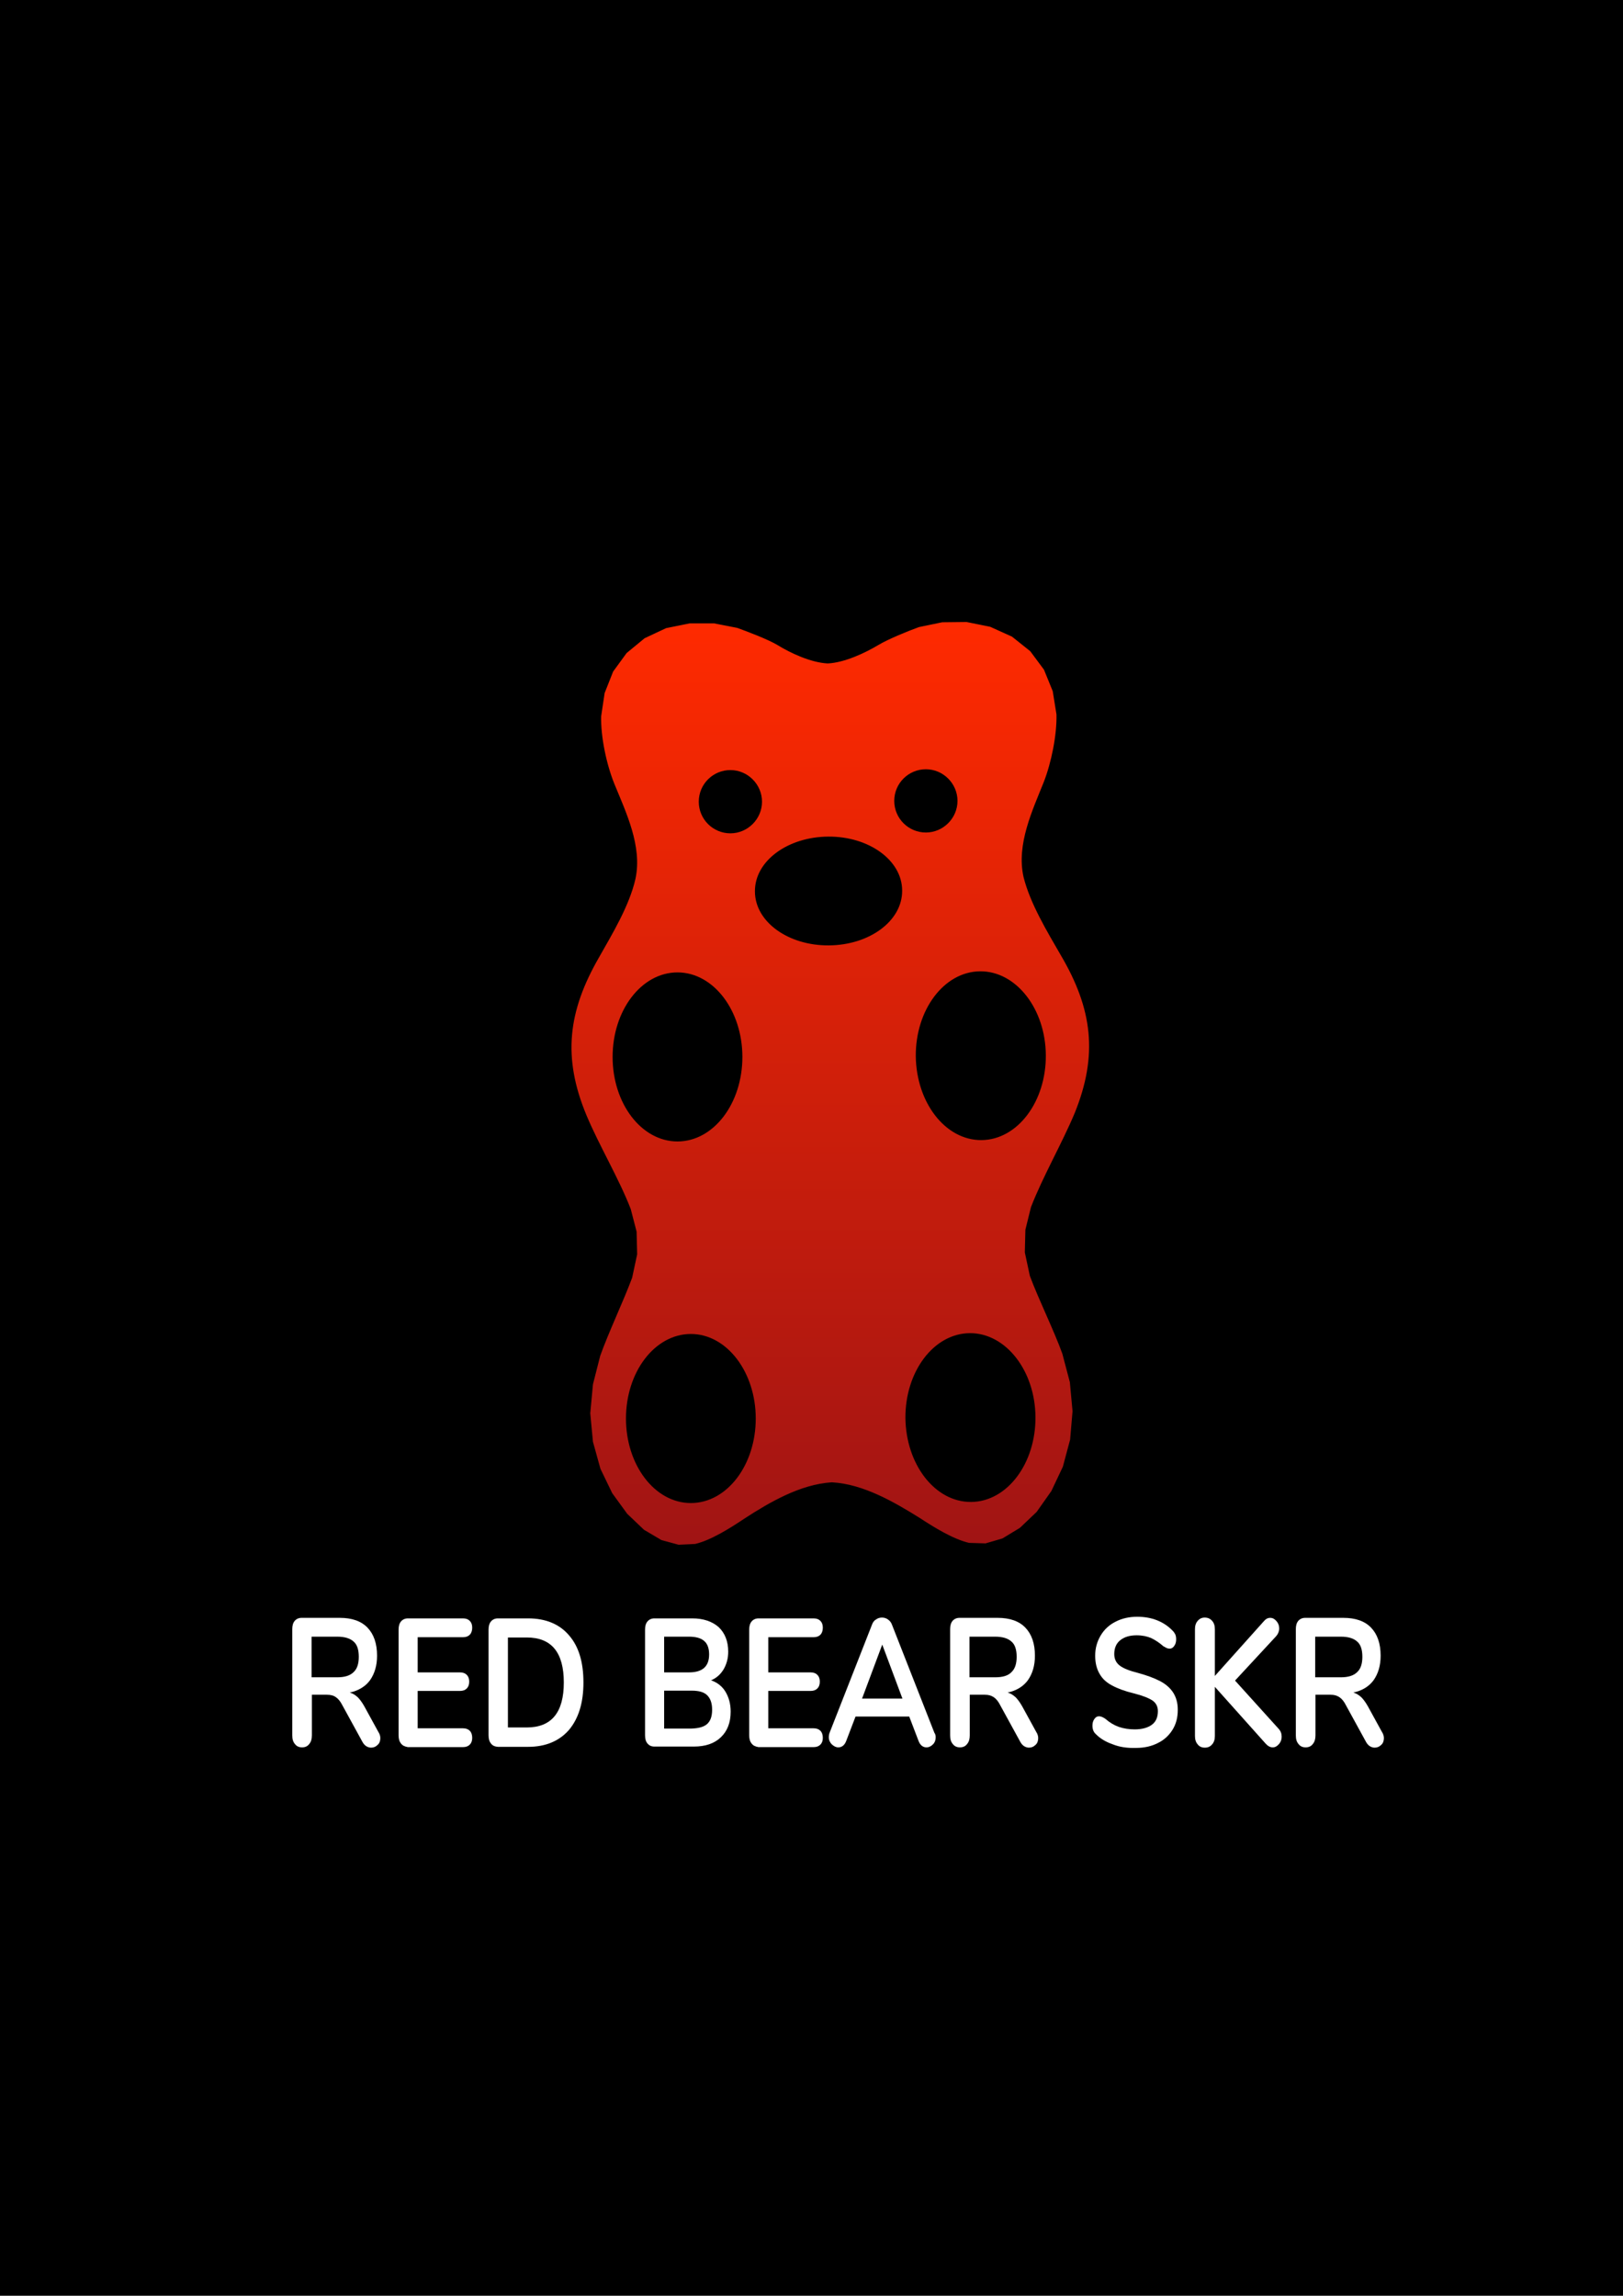 <?xml version="1.0" encoding="utf-8"?>
<!-- Generator: Adobe Illustrator 24.1.0, SVG Export Plug-In . SVG Version: 6.00 Build 0)  -->
<svg version="1.1" id="_x30_" xmlns="http://www.w3.org/2000/svg" xmlns:xlink="http://www.w3.org/1999/xlink" x="0px" y="0px"
	 viewBox="0 0 595.3 841.9" style="enable-background:new 0 0 595.3 841.9;" xml:space="preserve">
<style type="text/css">
	.st0{fill:url(#SVGID_1_);stroke:#000000;stroke-width:2;stroke-linecap:round;stroke-linejoin:round;}
	.st1{stroke:#000000;stroke-width:2;stroke-linecap:round;stroke-linejoin:round;}
	.st2{enable-background:new    ;}
	.st3{fill:#FFFFFF;}
</style>
<rect width="595.3" height="841.9"/>
<g id="SPLINE_1_">
	
		<linearGradient id="SVGID_1_" gradientUnits="userSpaceOnUse" x1="304.544" y1="177.1" x2="304.544" y2="517.5" gradientTransform="matrix(1 0 0 1 0 50)">
		<stop  offset="0" style="stop-color:#FF2A00"/>
		<stop  offset="1" style="stop-color:#A01414"/>
	</linearGradient>
	<path class="st0" d="M303.6,242.3c5.9-0.3,13.2-3.7,18.2-6.7c3.5-2.1,11.1-5.2,15-6.6l8.7-1.8l9.1-0.1l8.9,1.8l8.2,3.7l6.9,5.5
		l5.2,7l3.3,8.1l1.4,8.7c0.2,7.7-1.9,18-4.7,25.2c-4.2,10.5-10,22.7-7.4,34.3c2.4,9.6,8.6,19.8,13.5,28.3c11.8,20,14,37.2,5.2,58.9
		c-4.6,11-11.7,23.3-16,34.4l-2,8.1l-0.2,8.1l1.8,8.4c3.2,8.6,8.8,19.9,11.9,28.5l2.8,10.6l1,10.8l-0.9,10.6l-2.7,10.1l-4.3,9.1
		l-5.5,7.8l-6.3,6l-6.6,4l-6.5,1.9l-6.3-0.2c-6.1-1.4-13.3-5.9-18.5-9.3c-9.3-5.8-20.5-12.3-31.7-12.9c-11.2,0.7-22.4,7.2-31.6,13.2
		c-5.1,3.4-12.3,8-18.4,9.4l-6.3,0.3l-6.6-1.8l-6.6-3.9l-6.3-6l-5.6-7.7l-4.4-9.1l-2.8-10.1l-1-10.6l1-10.8l2.7-10.6
		c3.1-8.7,8.5-20,11.7-28.6l1.8-8.4l-0.2-8.1l-2.1-8.1c-4.3-11.1-11.6-23.3-16.2-34.3c-9-21.6-6.9-38.8,4.7-58.9
		c4.8-8.5,11-18.7,13.2-28.4c2.5-11.6-3.4-23.8-7.7-34.3c-2.9-7.2-5.1-17.4-4.9-25.2l1.3-8.7l3.2-8.1l5.1-7l6.8-5.6l8.1-3.8l8.9-1.8
		h9.1l8.7,1.7c3.9,1.4,11.5,4.3,15,6.4C290.4,238.6,297.7,242,303.6,242.3z"/>
</g>
<g id="CIRCLE">
	<path class="st1" d="M257.3,294c0,5.9,4.8,10.6,10.6,10.6s10.6-4.8,10.6-10.6s-4.8-10.6-10.6-10.6S257.3,288.1,257.3,294L257.3,294
		L257.3,294z"/>
</g>
<g id="ELLIPSE">
	<path class="st1" d="M329.9,326.6c0-10.5-11.7-18.9-26.1-18.8s-26,8.6-25.9,19.1c0,10.5,11.7,18.9,26.1,18.8S330,337.1,329.9,326.6
		L329.9,326.6"/>
</g>
<g id="CIRCLE_1_">
	<path class="st1" d="M329,293.7c0,5.9,4.8,10.6,10.6,10.6s10.6-4.8,10.6-10.6s-4.8-10.6-10.6-10.6S329,287.8,329,293.7L329,293.7
		L329,293.7z"/>
</g>
<g id="ELLIPSE_1_">
	<path class="st1" d="M248.5,417.6c12.6,0,22.8-13.4,22.8-30c0-16.5-10.2-30-22.8-30c-12.6,0-22.8,13.4-22.8,30
		C225.7,404.2,235.9,417.6,248.5,417.6L248.5,417.6"/>
</g>
<g id="ELLIPSE_2_">
	<path class="st1" d="M360,417.1c12.6-0.1,22.7-13.6,22.6-30.1s-10.5-29.9-23.1-29.8s-22.7,13.6-22.6,30.1
		C337.1,403.9,347.4,417.2,360,417.1L360,417.1"/>
</g>
<g id="ELLIPSE_3_">
	<path class="st1" d="M253.4,550.2c12.6,0,22.8-13.4,22.8-30c0-16.5-10.2-30-22.8-30s-22.8,13.4-22.8,30
		C230.6,536.8,240.8,550.2,253.4,550.2L253.4,550.2"/>
</g>
<g id="ELLIPSE_4_">
	<path class="st1" d="M356.2,549.8c12.6-0.1,22.7-13.6,22.6-30.1s-10.5-29.9-23.1-29.8S333,503.5,333.1,520
		C333.3,536.6,343.6,549.9,356.2,549.8L356.2,549.8"/>
</g>
<g class="st2">
	<path class="st3" d="M139.5,637.4c0,1-0.3,1.9-1,2.5c-0.7,0.7-1.5,1-2.4,1c-0.6,0-1.2-0.2-1.7-0.5c-0.5-0.3-1-0.8-1.4-1.5
		l-7.4-13.5c-0.7-1.4-1.5-2.4-2.4-3c-0.8-0.6-1.9-0.9-3.3-0.9h-5.5v14.9c0,1.3-0.3,2.4-1,3.2c-0.6,0.8-1.5,1.2-2.6,1.2
		c-1.1,0-2-0.4-2.6-1.2c-0.7-0.8-1-1.8-1-3.2v-39c0-1.3,0.3-2.3,0.9-3c0.6-0.7,1.5-1.1,2.5-1.1h14c4.5,0,7.9,1.2,10.2,3.6
		c2.3,2.4,3.5,5.8,3.5,10.3c0,3.6-0.9,6.6-2.6,9c-1.7,2.3-4.2,3.8-7.4,4.5c1.1,0.3,2,0.9,2.9,1.7c0.8,0.8,1.6,1.9,2.4,3.3l5.1,9.3
		C139.3,635.9,139.5,636.7,139.5,637.4z M129.7,613.2c1.3-1.2,1.9-3.1,1.9-5.6c0-2.6-0.6-4.5-1.9-5.6c-1.3-1.2-3.3-1.8-6-1.8h-9.4
		v14.9h9.4C126.4,615.1,128.4,614.5,129.7,613.2z"/>
	<path class="st3" d="M147.1,639.4c-0.6-0.7-0.9-1.7-0.9-3v-38.8c0-1.3,0.3-2.3,0.9-3c0.6-0.7,1.5-1.1,2.5-1.1h20.2
		c1.1,0,1.9,0.3,2.5,0.9c0.6,0.6,0.9,1.4,0.9,2.5c0,1.1-0.3,2-0.9,2.6c-0.6,0.6-1.4,0.9-2.5,0.9h-16.6v12.9h15.5
		c1.1,0,1.9,0.3,2.5,0.9c0.6,0.6,0.9,1.4,0.9,2.5c0,1.1-0.3,1.9-0.9,2.5c-0.6,0.6-1.4,0.9-2.5,0.9h-15.5v13.7h16.6
		c1.1,0,1.9,0.3,2.5,0.9c0.6,0.6,0.9,1.5,0.9,2.6c0,1.1-0.3,1.9-0.9,2.5c-0.6,0.6-1.4,0.9-2.5,0.9h-20.2
		C148.5,640.5,147.7,640.2,147.1,639.4z"/>
	<path class="st3" d="M180.1,639.4c-0.6-0.7-0.9-1.7-0.9-3v-38.8c0-1.3,0.3-2.3,0.9-3c0.6-0.7,1.5-1.1,2.5-1.1h11.1
		c6.5,0,11.5,2.1,15,6.2c3.6,4.1,5.3,9.9,5.3,17.3c0,7.5-1.8,13.2-5.3,17.4c-3.6,4.1-8.6,6.2-15,6.2h-11.1
		C181.5,640.5,180.7,640.2,180.1,639.4z M193.2,633.5c9.1,0,13.6-5.5,13.6-16.5c0-11-4.5-16.5-13.6-16.5h-6.9v33H193.2z"/>
	<path class="st3" d="M266.1,620.4c1.2,2,1.9,4.4,1.9,7.3c0,4-1.2,7.1-3.6,9.4s-5.7,3.4-9.9,3.4H240c-1.1,0-1.9-0.4-2.5-1.1
		c-0.6-0.7-0.9-1.7-0.9-3v-38.8c0-1.3,0.3-2.3,0.9-3c0.6-0.7,1.5-1.1,2.5-1.1h13.9c4.1,0,7.3,1.1,9.7,3.2c2.3,2.2,3.5,5.2,3.5,9
		c0,2.5-0.6,4.6-1.7,6.5c-1.1,1.8-2.6,3.2-4.6,4C263.1,617,264.9,618.4,266.1,620.4z M243.6,613.3h9.1c5,0,7.4-2.2,7.4-6.6
		c0-2.2-0.6-3.9-1.8-4.9c-1.2-1.1-3.1-1.6-5.6-1.6h-9.1V613.3z M259.4,632.2c1.2-1.1,1.8-2.8,1.8-5.2c0-2.4-0.6-4.1-1.8-5.3
		c-1.2-1.2-3.1-1.7-5.7-1.7h-10.1v13.9h10.1C256.3,633.8,258.2,633.3,259.4,632.2z"/>
	<path class="st3" d="M275.7,639.4c-0.6-0.7-0.9-1.7-0.9-3v-38.8c0-1.3,0.3-2.3,0.9-3c0.6-0.7,1.5-1.1,2.5-1.1h20.2
		c1.1,0,1.9,0.3,2.5,0.9c0.6,0.6,0.9,1.4,0.9,2.5c0,1.1-0.3,2-0.9,2.6c-0.6,0.6-1.4,0.9-2.5,0.9h-16.6v12.9h15.5
		c1.1,0,1.9,0.3,2.5,0.9c0.6,0.6,0.9,1.4,0.9,2.5c0,1.1-0.3,1.9-0.9,2.5c-0.6,0.6-1.4,0.9-2.5,0.9h-15.5v13.7h16.6
		c1.1,0,1.9,0.3,2.5,0.9c0.6,0.6,0.9,1.5,0.9,2.6c0,1.1-0.3,1.9-0.9,2.5c-0.6,0.6-1.4,0.9-2.5,0.9h-20.2
		C277.1,640.5,276.3,640.2,275.7,639.4z"/>
	<path class="st3" d="M343.2,637.1c0,1-0.3,1.9-1,2.6c-0.7,0.7-1.5,1.1-2.4,1.1c-0.6,0-1.2-0.2-1.7-0.6c-0.5-0.4-0.9-1-1.2-1.8
		l-3.4-8.9h-19.7l-3.4,8.9c-0.3,0.8-0.7,1.4-1.2,1.8c-0.5,0.4-1.1,0.6-1.7,0.6c-0.9,0-1.6-0.4-2.4-1.1c-0.7-0.7-1.1-1.6-1.1-2.6
		c0-0.6,0.1-1.2,0.3-1.7l15.5-39.5c0.3-0.9,0.8-1.6,1.5-2c0.7-0.5,1.4-0.7,2.2-0.7c0.8,0,1.5,0.2,2.2,0.7c0.7,0.5,1.2,1.1,1.5,2
		l15.5,39.5C343.1,636,343.2,636.5,343.2,637.1z M331,622.9l-7.4-19.8l-7.4,19.8H331z"/>
	<path class="st3" d="M380.8,637.4c0,1-0.3,1.9-1,2.5c-0.7,0.7-1.5,1-2.4,1c-0.6,0-1.2-0.2-1.7-0.5s-1-0.8-1.4-1.5l-7.4-13.5
		c-0.7-1.4-1.5-2.4-2.4-3s-1.9-0.9-3.3-0.9h-5.5v14.9c0,1.3-0.3,2.4-1,3.2c-0.6,0.8-1.5,1.2-2.6,1.2c-1.1,0-2-0.4-2.6-1.2
		c-0.7-0.8-1-1.8-1-3.2v-39c0-1.3,0.3-2.3,0.9-3c0.6-0.7,1.5-1.1,2.5-1.1h14c4.5,0,7.9,1.2,10.2,3.6c2.3,2.4,3.5,5.8,3.5,10.3
		c0,3.6-0.9,6.6-2.6,9c-1.7,2.3-4.2,3.8-7.4,4.5c1.1,0.3,2,0.9,2.9,1.7c0.8,0.8,1.6,1.9,2.4,3.3l5.1,9.3
		C380.6,635.9,380.8,636.7,380.8,637.4z M371,613.2c1.3-1.2,1.9-3.1,1.9-5.6c0-2.6-0.6-4.5-1.9-5.6c-1.3-1.2-3.3-1.8-6-1.8h-9.4
		v14.9h9.4C367.8,615.1,369.8,614.5,371,613.2z"/>
	<path class="st3" d="M408.2,639.7c-2.6-0.9-4.6-2.1-6.2-3.7c-0.9-0.8-1.3-1.8-1.3-3.2c0-0.9,0.2-1.7,0.7-2.4c0.5-0.7,1-1,1.7-1
		c0.7,0,1.4,0.3,2.3,0.9c1.6,1.4,3.3,2.4,5,3c1.8,0.6,3.7,0.9,5.8,0.9c2.7,0,4.8-0.6,6.3-1.7c1.5-1.1,2.2-2.8,2.2-5
		c0-1.7-0.7-3-2-3.9c-1.4-0.9-3.6-1.8-6.8-2.6c-3.3-0.8-6-1.8-8-2.9c-2.1-1.1-3.6-2.5-4.6-4.3c-1-1.7-1.6-3.9-1.6-6.6
		c0-2.8,0.7-5.2,2-7.4c1.3-2.2,3.1-3.9,5.5-5.1c2.3-1.2,5-1.8,7.9-1.8c5.3,0,9.7,1.7,13,5.1c0.5,0.5,0.8,1,1,1.4
		c0.2,0.5,0.3,1.1,0.3,1.8c0,0.9-0.2,1.7-0.7,2.4c-0.5,0.7-1,1-1.7,1c-0.4,0-0.7-0.1-1-0.2c-0.3-0.1-0.7-0.4-1.3-0.7
		c-1.5-1.3-3-2.3-4.5-3c-1.4-0.6-3.2-1-5.3-1c-2.5,0-4.5,0.6-6,1.8c-1.5,1.2-2.2,2.9-2.2,5.1c0,1.8,0.7,3.2,2,4.2
		c1.3,1,3.5,1.9,6.7,2.7c3.3,0.9,6,1.9,8.1,3c2.1,1.1,3.7,2.5,4.8,4.2c1.1,1.7,1.7,3.8,1.7,6.3c0,2.8-0.6,5.2-1.9,7.3
		c-1.3,2.1-3.1,3.8-5.4,4.9c-2.3,1.2-5,1.8-8,1.8C413.5,641.1,410.7,640.7,408.2,639.7z"/>
	<path class="st3" d="M470.1,636.9c0,1-0.3,1.9-1,2.7c-0.7,0.8-1.4,1.2-2.3,1.2c-0.9,0-1.8-0.5-2.6-1.4l-18.6-20.8v18
		c0,1.3-0.3,2.3-1,3.1c-0.7,0.8-1.5,1.2-2.7,1.2c-1.1,0-2-0.4-2.6-1.2c-0.7-0.8-1-1.8-1-3.1v-39.1c0-1.3,0.3-2.3,1-3.1
		c0.7-0.8,1.5-1.2,2.6-1.2c1.1,0,2,0.4,2.7,1.2c0.7,0.8,1,1.8,1,3.1v17.1l18-20.1c0.7-0.8,1.4-1.2,2.3-1.2s1.6,0.4,2.3,1.2
		c0.7,0.8,1,1.7,1,2.7c0,1-0.4,2-1.1,2.8L453,616.3l16,17.7C469.8,634.9,470.1,635.8,470.1,636.9z"/>
	<path class="st3" d="M507.6,637.4c0,1-0.3,1.9-1,2.5c-0.7,0.7-1.5,1-2.4,1c-0.6,0-1.2-0.2-1.7-0.5s-1-0.8-1.4-1.5l-7.4-13.5
		c-0.7-1.4-1.5-2.4-2.4-3s-1.9-0.9-3.3-0.9h-5.5v14.9c0,1.3-0.3,2.4-1,3.2c-0.6,0.8-1.5,1.2-2.6,1.2c-1.1,0-2-0.4-2.6-1.2
		c-0.7-0.8-1-1.8-1-3.2v-39c0-1.3,0.3-2.3,0.9-3c0.6-0.7,1.5-1.1,2.5-1.1h14c4.5,0,7.9,1.2,10.2,3.6c2.3,2.4,3.5,5.8,3.5,10.3
		c0,3.6-0.9,6.6-2.6,9c-1.7,2.3-4.2,3.8-7.4,4.5c1.1,0.3,2,0.9,2.9,1.7c0.8,0.8,1.6,1.9,2.4,3.3l5.1,9.3
		C507.4,635.9,507.6,636.7,507.6,637.4z M497.8,613.2c1.3-1.2,1.9-3.1,1.9-5.6c0-2.6-0.6-4.5-1.9-5.6c-1.3-1.2-3.3-1.8-6-1.8h-9.4
		v14.9h9.4C494.5,615.1,496.5,614.5,497.8,613.2z"/>
</g>
</svg>
